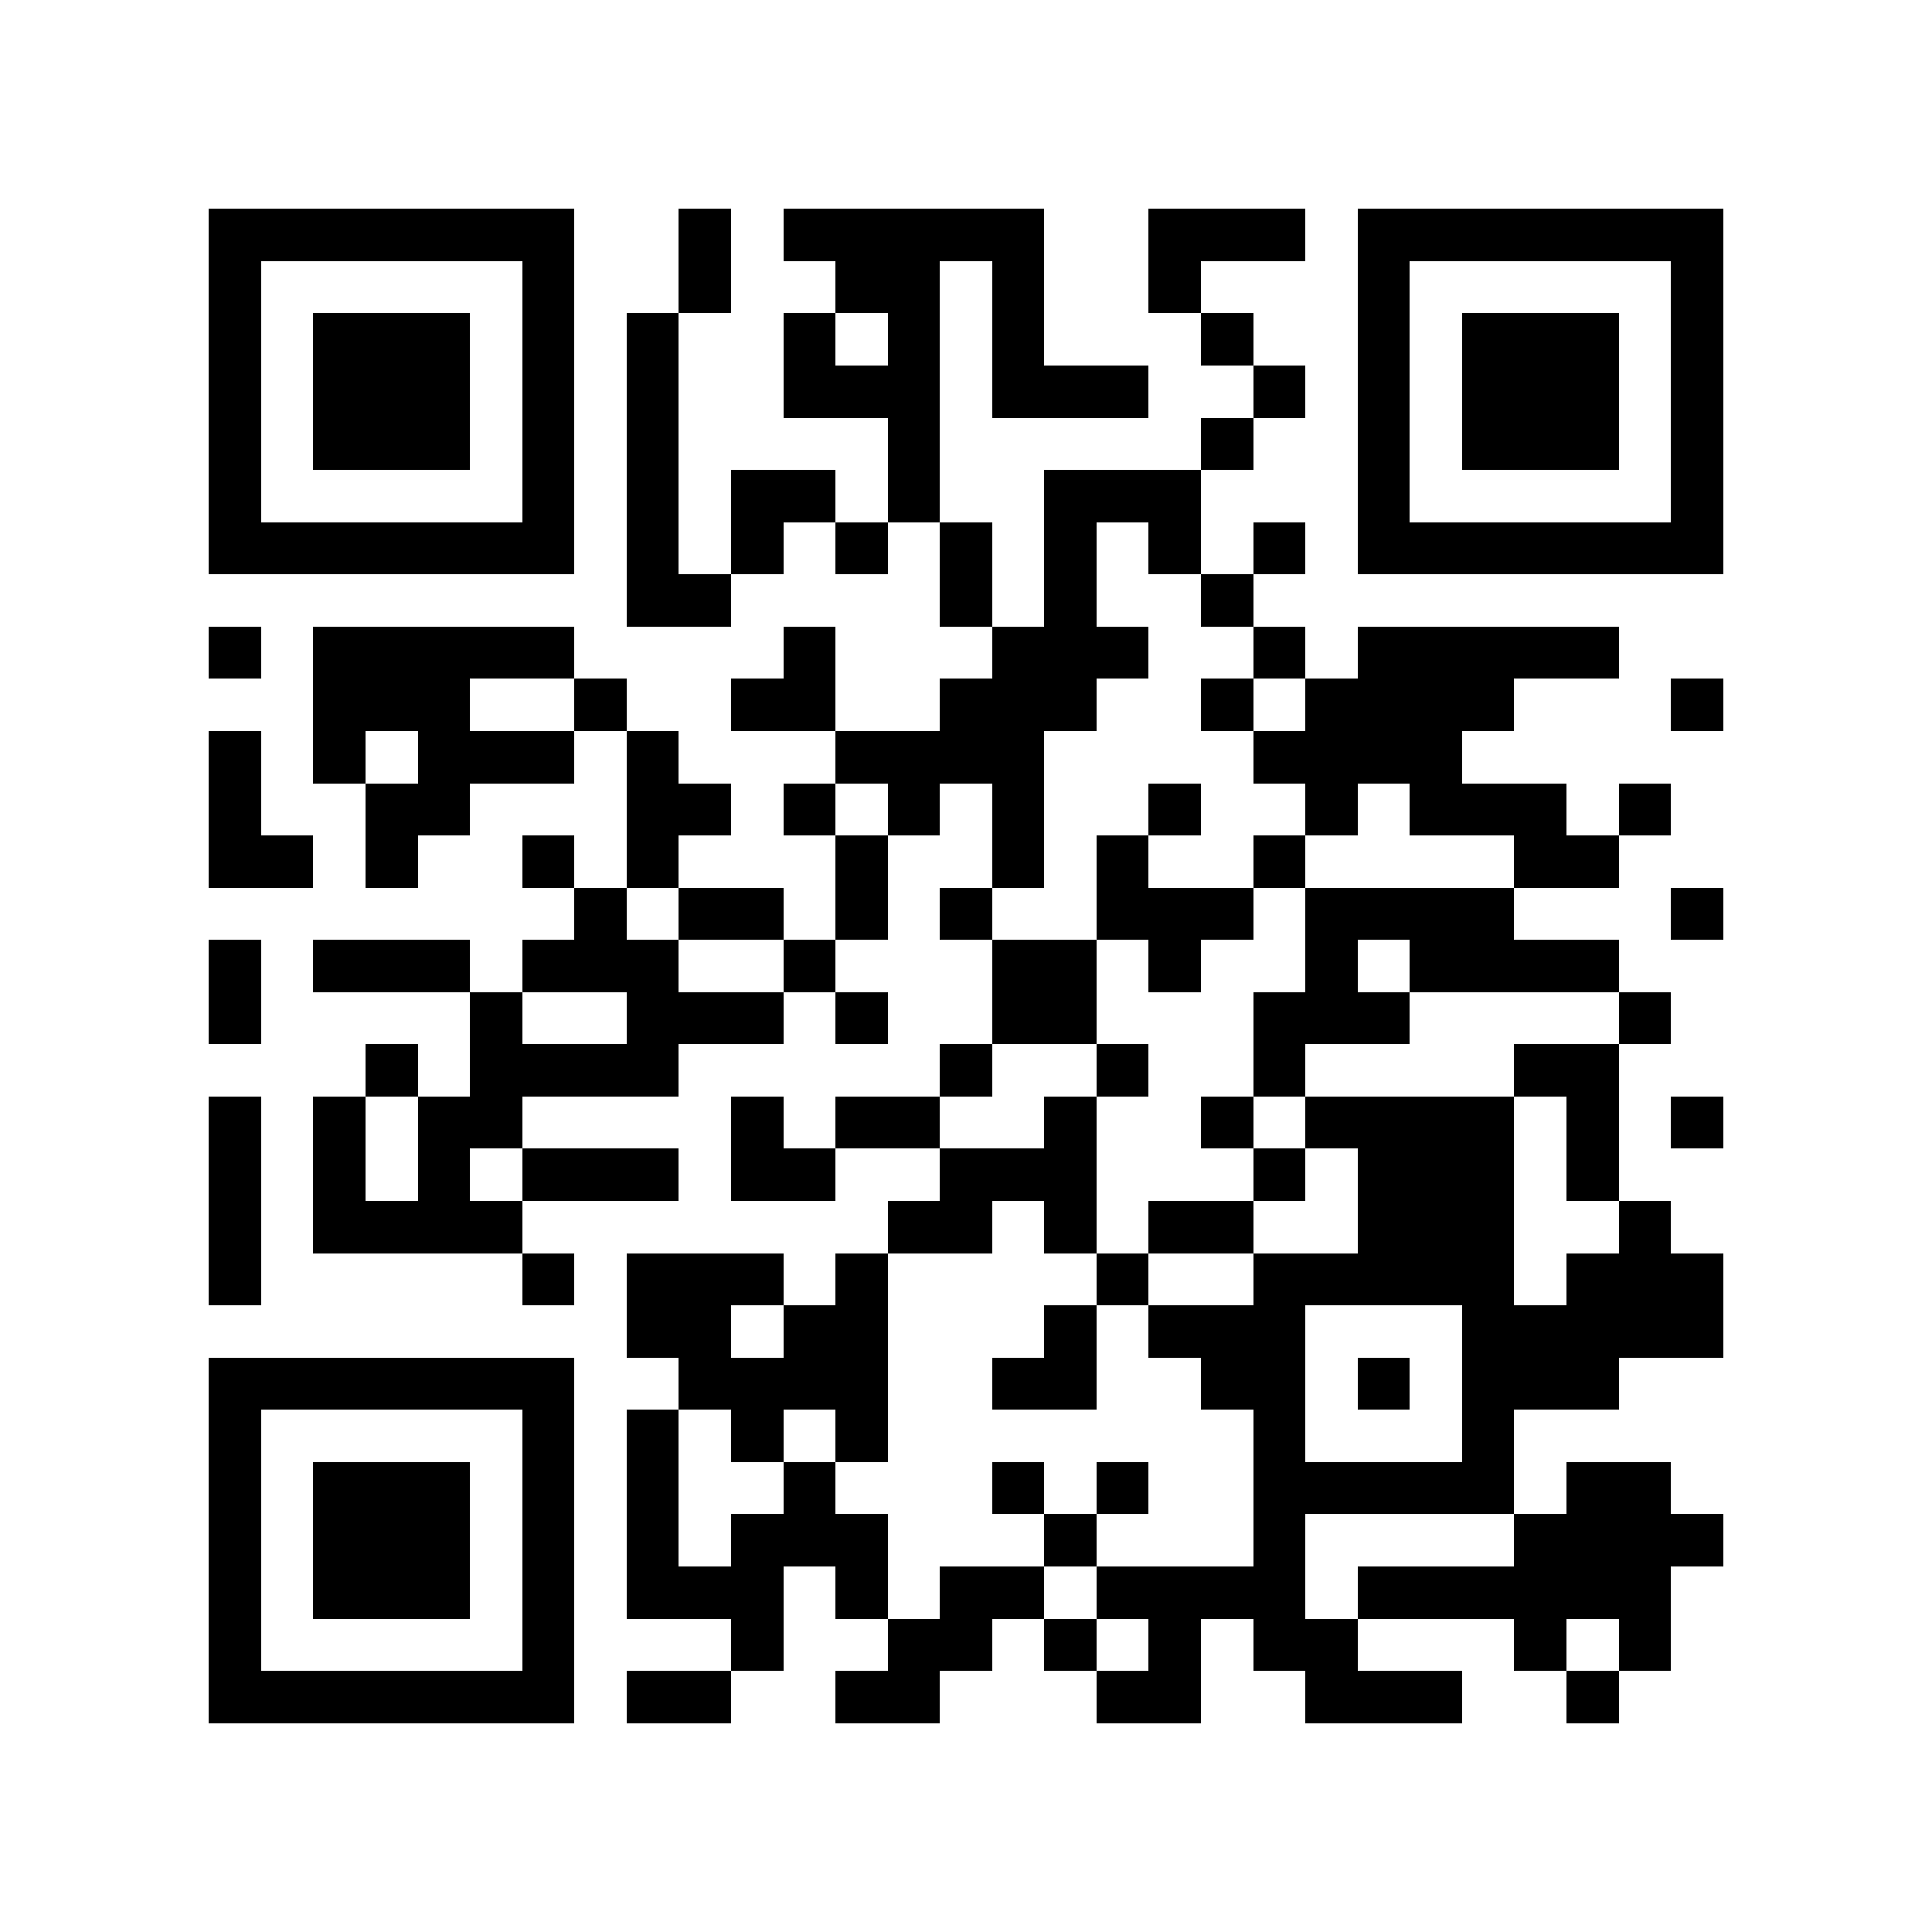 <?xml version="1.0" encoding="utf-8"?><!DOCTYPE svg PUBLIC "-//W3C//DTD SVG 1.1//EN" "http://www.w3.org/Graphics/SVG/1.1/DTD/svg11.dtd"><svg xmlns="http://www.w3.org/2000/svg" viewBox="0 0 37 37" shape-rendering="crispEdges"><path fill="#ffffff" d="M0 0h37v37H0z"/><path stroke="#000000" d="M4 4.5h7m2 0h1m1 0h5m2 0h3m1 0h7M4 5.5h1m5 0h1m2 0h1m2 0h2m1 0h1m2 0h1m3 0h1m5 0h1M4 6.5h1m1 0h3m1 0h1m1 0h1m2 0h1m1 0h1m1 0h1m3 0h1m2 0h1m1 0h3m1 0h1M4 7.5h1m1 0h3m1 0h1m1 0h1m2 0h3m1 0h3m2 0h1m1 0h1m1 0h3m1 0h1M4 8.5h1m1 0h3m1 0h1m1 0h1m4 0h1m5 0h1m2 0h1m1 0h3m1 0h1M4 9.5h1m5 0h1m1 0h1m1 0h2m1 0h1m2 0h3m3 0h1m5 0h1M4 10.5h7m1 0h1m1 0h1m1 0h1m1 0h1m1 0h1m1 0h1m1 0h1m1 0h7M12 11.5h2m4 0h1m1 0h1m2 0h1M4 12.5h1m1 0h5m4 0h1m3 0h3m2 0h1m1 0h5M6 13.5h3m2 0h1m2 0h2m2 0h3m2 0h1m1 0h4m3 0h1M4 14.5h1m1 0h1m1 0h3m1 0h1m3 0h4m4 0h4M4 15.5h1m2 0h2m3 0h2m1 0h1m1 0h1m1 0h1m2 0h1m2 0h1m1 0h3m1 0h1M4 16.5h2m1 0h1m2 0h1m1 0h1m3 0h1m2 0h1m1 0h1m2 0h1m4 0h2M11 17.5h1m1 0h2m1 0h1m1 0h1m2 0h3m1 0h4m3 0h1M4 18.5h1m1 0h3m1 0h3m2 0h1m3 0h2m1 0h1m2 0h1m1 0h4M4 19.5h1m4 0h1m2 0h3m1 0h1m2 0h2m3 0h3m4 0h1M7 20.5h1m1 0h4m5 0h1m2 0h1m2 0h1m4 0h2M4 21.5h1m1 0h1m1 0h2m4 0h1m1 0h2m2 0h1m2 0h1m1 0h4m1 0h1m1 0h1M4 22.5h1m1 0h1m1 0h1m1 0h3m1 0h2m2 0h3m3 0h1m1 0h3m1 0h1M4 23.5h1m1 0h4m7 0h2m1 0h1m1 0h2m2 0h3m2 0h1M4 24.5h1m5 0h1m1 0h3m1 0h1m4 0h1m2 0h5m1 0h3M12 25.5h2m1 0h2m3 0h1m1 0h3m3 0h5M4 26.5h7m2 0h4m2 0h2m2 0h2m1 0h1m1 0h3M4 27.5h1m5 0h1m1 0h1m1 0h1m1 0h1m7 0h1m3 0h1M4 28.5h1m1 0h3m1 0h1m1 0h1m2 0h1m3 0h1m1 0h1m2 0h5m1 0h2M4 29.5h1m1 0h3m1 0h1m1 0h1m1 0h3m3 0h1m3 0h1m4 0h4M4 30.5h1m1 0h3m1 0h1m1 0h3m1 0h1m1 0h2m1 0h4m1 0h6M4 31.5h1m5 0h1m3 0h1m2 0h2m1 0h1m1 0h1m1 0h2m3 0h1m1 0h1M4 32.5h7m1 0h2m2 0h2m3 0h2m2 0h3m2 0h1"/></svg>
